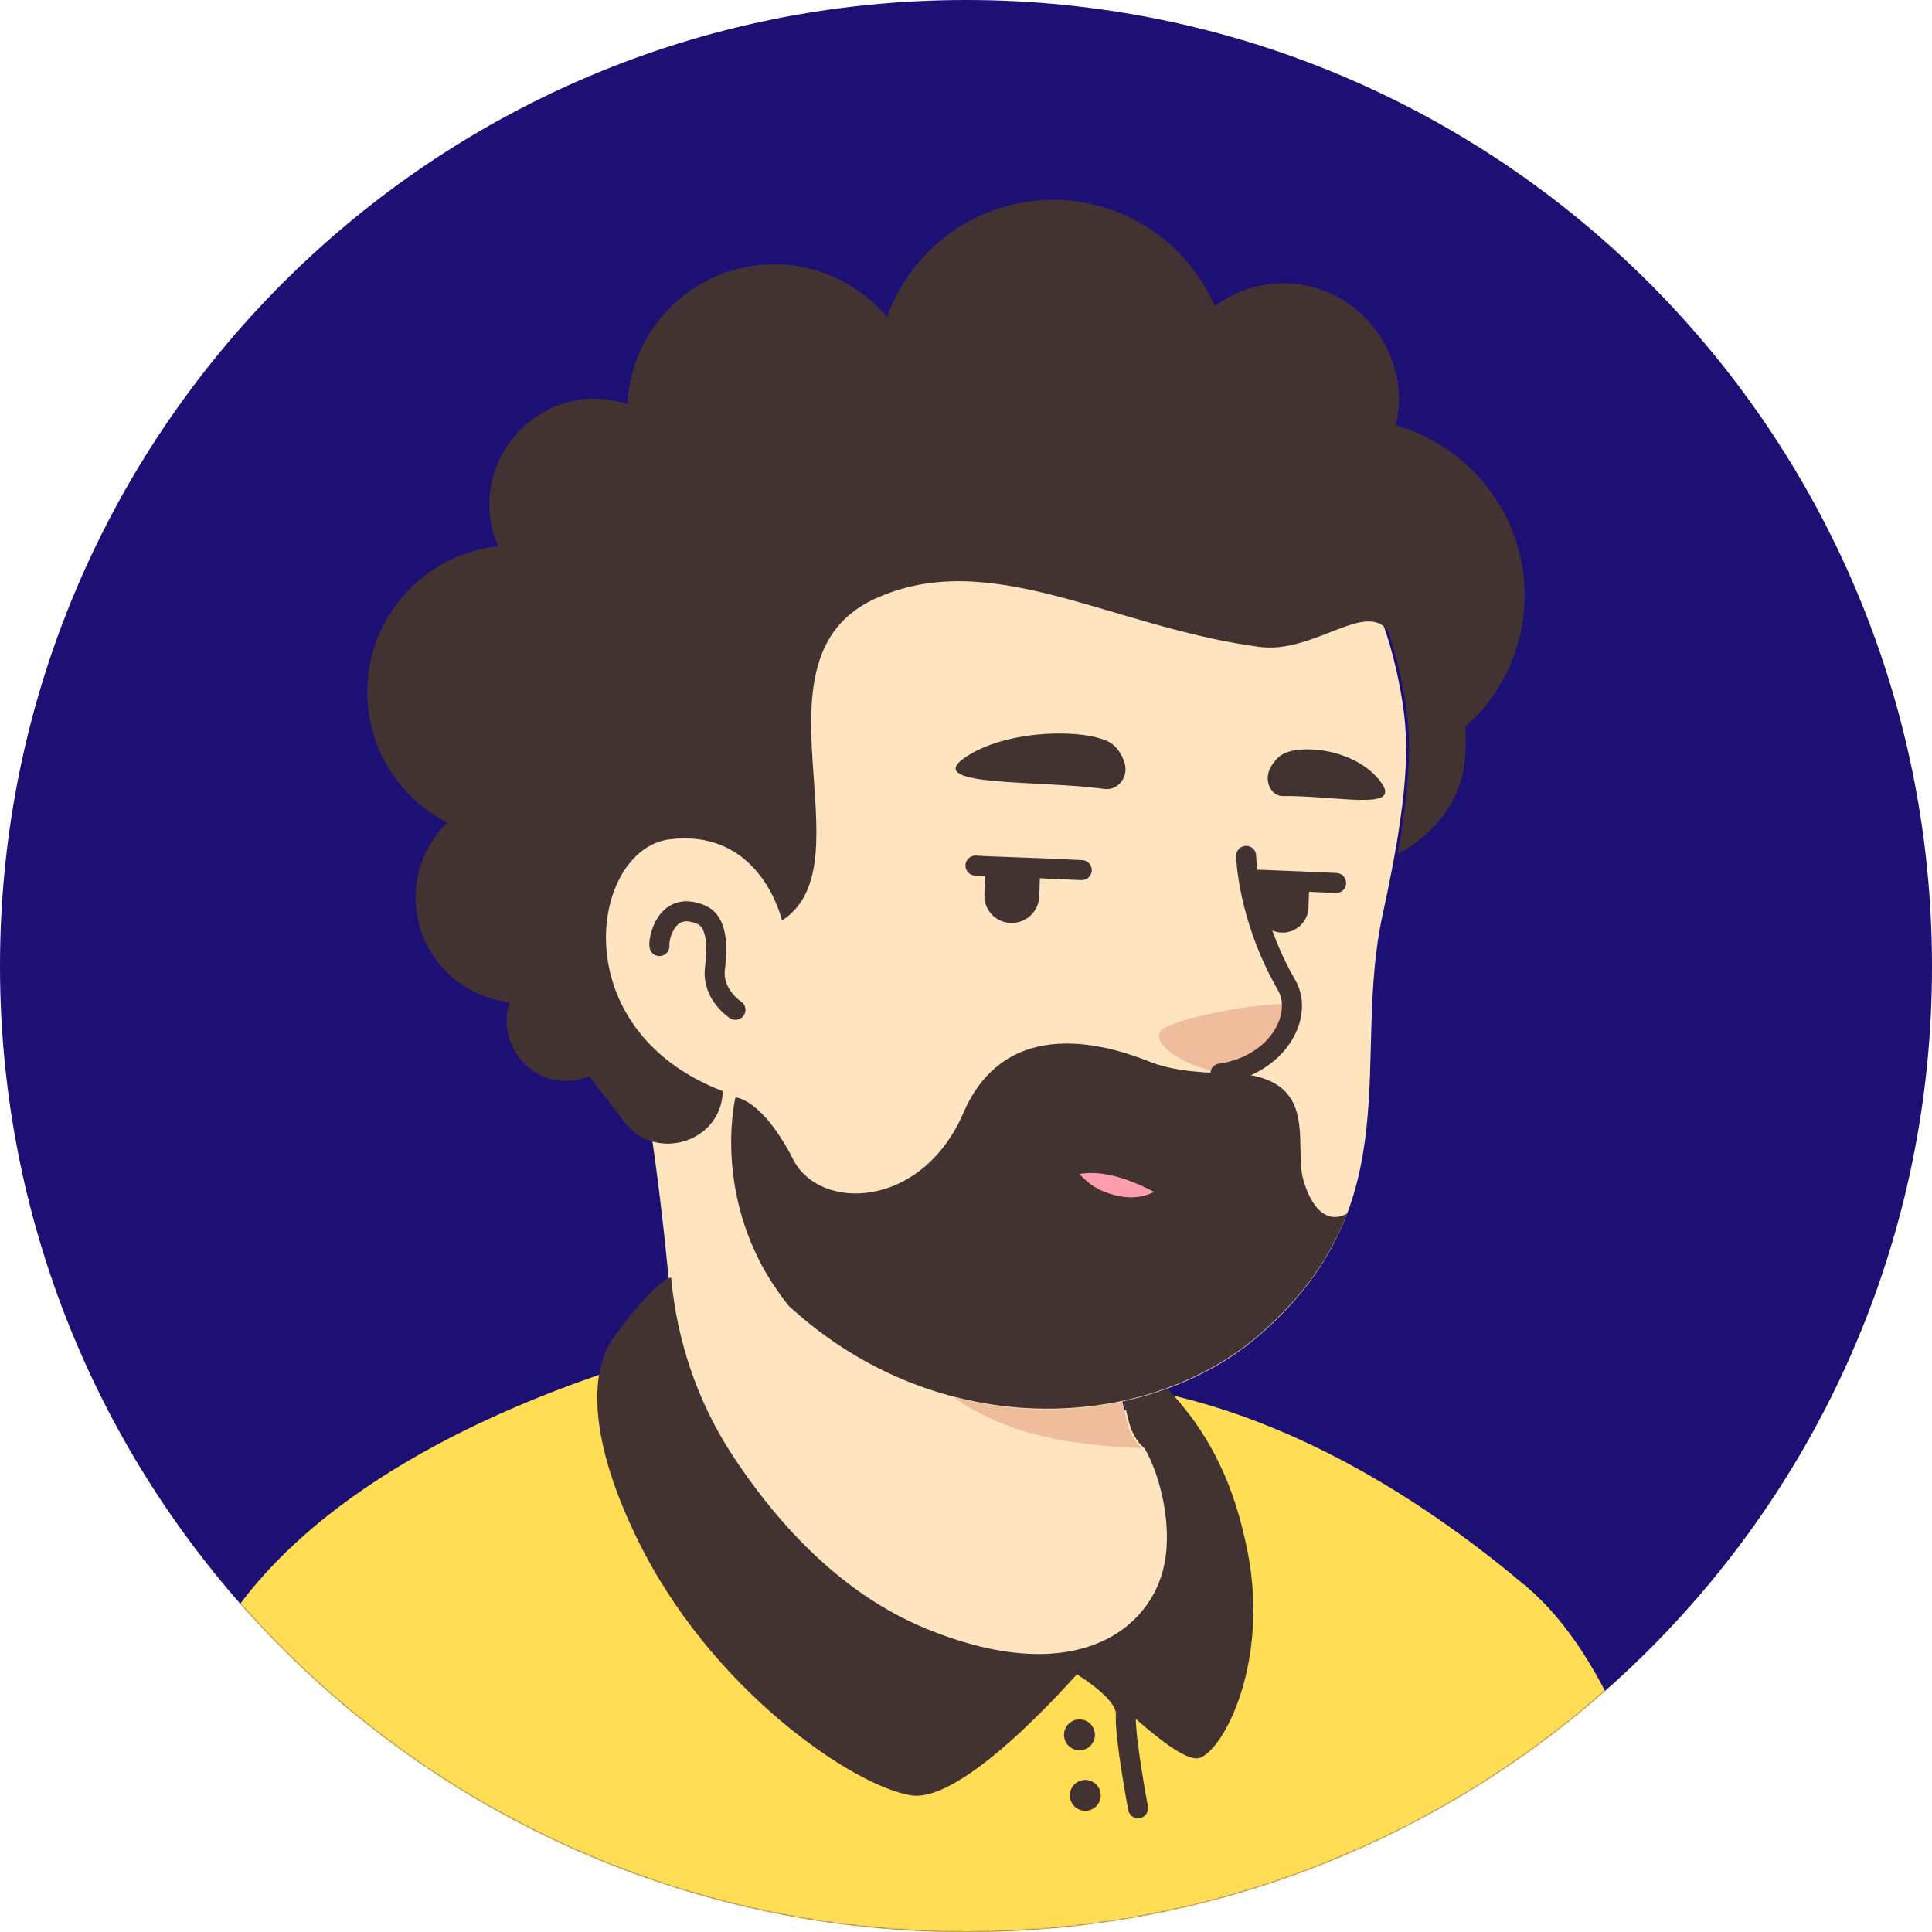 <svg width="1300" height="1300" viewBox="0 0 1300 1300" fill="none" xmlns="http://www.w3.org/2000/svg">
<path d="M650 1300C290.71 1300 0 1008.86 0 650C0 290.71 291.141 0 650 0C1009.29 0 1300 291.141 1300 650C1300.43 1009.29 1009.29 1300 650 1300Z" fill="#1D1075"/>
<mask id="mask0_310_1012" style="mask-type:alpha" maskUnits="userSpaceOnUse" x="0" y="0" width="1301" height="1300">
<path d="M650 1300C290.71 1300 0 1008.86 0 650C0 290.71 291.141 0 650 0C1009.29 0 1300 291.141 1300 650C1300.43 1009.29 1009.29 1300 650 1300Z" fill="#F7C0B5"/>
</mask>
<g mask="url(#mask0_310_1012)">
<path d="M1013.13 1197.32C1010.1 1199.48 1006.63 1201.65 1003.6 1203.82C1000.13 1205.98 997.098 1208.15 993.632 1209.88C990.598 1211.62 987.998 1213.35 984.965 1215.08C984.532 1215.52 984.098 1215.52 983.665 1215.95C973.698 1222.02 963.298 1227.65 952.898 1232.85C949.865 1234.58 946.398 1236.32 943.365 1237.62C943.365 1237.62 942.932 1238.05 942.498 1238.05C939.032 1239.78 935.565 1241.52 932.098 1243.25C925.165 1246.72 917.798 1249.75 910.865 1252.78C907.398 1254.52 903.498 1255.82 900.032 1257.12C896.565 1258.42 892.665 1260.15 889.198 1261.45C885.732 1262.75 881.832 1264.48 878.365 1265.78C878.365 1265.78 878.365 1265.78 877.932 1265.78C874.465 1267.08 870.565 1268.38 867.098 1269.68C859.298 1272.28 851.065 1274.88 843.265 1277.48C840.665 1278.35 837.632 1279.22 835.032 1280.08C826.798 1282.68 818.565 1284.85 810.332 1286.58C807.298 1287.45 804.265 1287.88 800.798 1288.75C792.998 1290.48 784.765 1292.22 776.965 1293.95C775.232 1294.38 773.932 1294.38 772.198 1294.82C769.598 1295.25 766.565 1295.68 763.965 1296.12C760.065 1296.55 756.598 1297.42 752.698 1297.85C750.965 1298.28 749.232 1298.28 747.498 1298.72C745.332 1299.15 742.732 1299.58 740.132 1299.58C733.198 1300.45 725.832 1301.32 718.898 1302.18C716.732 1302.62 714.132 1302.62 711.965 1303.05H711.532C708.498 1303.48 705.465 1303.48 702.432 1303.92C699.398 1304.35 696.365 1304.35 693.332 1304.35C691.598 1304.35 689.432 1304.78 687.698 1304.78C684.232 1304.78 681.198 1305.22 678.165 1305.22C673.832 1305.22 669.932 1305.65 665.598 1305.65C661.265 1305.65 657.365 1305.65 653.032 1305.65C649.998 1305.65 646.965 1305.65 643.932 1305.65C461.498 1303.05 296.832 1225.48 179.832 1102.42C179.832 1102.42 179.832 1101.98 179.398 1101.98C192.832 1075.55 242.665 1027.88 294.665 988.45C360.532 938.617 453.698 907.85 453.698 907.85C453.698 907.85 514.798 897.883 741.432 945.117C914.332 981.517 987.998 1129.28 1013.13 1197.32Z" fill="#FEE4BF"/>
<path d="M789.532 1065.15C780.432 1109.78 721.499 1136.22 622.266 1096.35C500.499 1046.95 453.699 907.849 453.699 907.849C447.199 808.182 432.032 722.816 432.032 722.816C572.866 710.682 739.265 875.349 739.265 875.349L758.332 956.816C760.066 963.749 763.532 969.816 768.732 974.149C777.832 989.749 795.599 1036.55 789.532 1065.15Z" fill="#FEE4BF"/>
<path d="M768.732 974.583C685.965 970.249 624.865 958.116 559.432 840.683C614.898 889.649 680.332 908.283 749.232 916.949L758.332 956.816C760.065 964.183 763.532 970.249 768.732 974.583Z" fill="#EFBD9C"/>
<path d="M939.898 452.416C947.698 488.816 951.598 518.283 930.365 615.35C909.132 712.416 949.865 809.483 847.598 898.316C778.698 958.116 658.232 969.383 562.032 903.95C529.532 881.85 499.632 851.083 475.365 810.783C456.298 779.15 434.198 749.25 409.498 721.95C375.265 684.683 334.098 609.716 354.465 477.116C387.398 261.316 601.032 236.616 727.132 260.45C853.232 284.283 918.665 356.216 939.898 452.416Z" fill="#FEE4BF"/>
<path d="M525.198 621.851C525.198 621.851 511.764 556.851 448.498 564.651C393.898 571.584 374.831 702.451 498.764 738.851" fill="#FEE4BF"/>
<path d="M494.865 679.483C494.865 679.483 479.265 669.517 480.998 652.183C483.598 631.817 480.998 619.25 471.465 615.35C447.632 605.383 442.865 633.117 443.732 636.583" stroke="#423232" stroke-width="13.479" stroke-miterlimit="10" stroke-linecap="round" stroke-linejoin="round"/>
<path d="M825.498 721.517C825.498 721.517 841.964 722.384 857.564 703.75C866.231 693.35 873.598 680.35 868.831 676.45C864.064 672.117 785.631 684.25 780.431 694.65C775.231 705.05 805.564 721.517 825.498 721.517Z" fill="#EFBD9C"/>
<path d="M838.498 575.916C838.498 575.916 839.365 617.082 865.798 663.016C877.498 683.382 859.732 716.749 821.165 722.382" stroke="#423232" stroke-width="13.479" stroke-miterlimit="10" stroke-linecap="round" stroke-linejoin="round"/>
<path d="M906.533 816.417C906.533 816.85 906.533 816.85 906.533 816.417C906.099 816.85 906.099 816.85 906.533 816.417C895.699 844.584 877.933 871.45 847.599 897.884C778.699 957.684 658.233 968.95 562.033 903.517C551.199 896.15 540.799 887.917 530.833 878.817C523.899 870.15 517.833 861.05 512.633 851.517C481.433 793.017 494.866 738.417 494.866 738.417C494.866 738.417 512.633 738.85 533.866 780.45C551.633 815.117 620.099 813.817 648.266 748.817C679.466 676.45 757.466 708.084 775.233 715.017C792.999 721.95 820.733 721.95 820.733 721.95C890.933 721.084 869.699 768.317 877.066 794.317C887.899 829.85 906.533 816.417 906.533 816.417Z" fill="#423232"/>
<path d="M1158.82 1466.34H63.355C63.355 1466.34 68.122 1264.41 135.722 1121.84C185.555 1016.11 313.822 955.873 403.089 925.106C423.022 918.173 441.222 912.973 455.955 909.073C460.722 922.073 508.822 1049.47 624.089 1096.27C723.322 1136.57 782.255 1109.71 791.355 1065.07C796.989 1036.47 779.222 989.673 770.122 974.506C764.922 970.173 761.455 963.673 759.722 957.173L756.255 942.873C764.055 941.14 771.422 938.973 779.222 936.807C783.122 937.673 787.022 938.54 790.922 939.407C846.822 952.84 929.589 985.34 1026.66 1067.24C1138.89 1160.84 1158.82 1466.34 1158.82 1466.34Z" fill="#FFDE55"/>
<path d="M806.956 1182.94C791.789 1187.27 738.923 1132.24 728.089 1122.71C718.123 1133.97 647.923 1213.27 613.256 1208.07C575.123 1202.44 477.623 1137.01 428.223 1034.31C400.923 977.973 400.056 943.739 403.089 925.106C404.389 916.439 406.989 910.806 408.289 907.773C412.623 897.806 443.823 859.239 451.623 859.673V860.106C455.523 901.706 468.956 942.006 491.489 977.106C519.223 1020.01 562.989 1071.57 624.089 1096.27C723.323 1136.57 774.889 1096.71 783.556 1052.07C789.189 1023.47 779.223 989.673 770.123 974.506C764.923 970.173 761.456 963.673 759.723 957.173L756.256 942.873C764.056 941.139 771.423 938.973 779.223 936.806C781.389 935.939 783.989 935.506 786.156 934.639C787.456 936.373 789.189 938.106 790.489 939.839C808.689 960.639 827.756 989.239 838.156 1037.77C855.922 1115.34 823.856 1177.74 806.956 1182.94Z" fill="#423232"/>
<path d="M726.791 1120.11C726.791 1120.11 758.424 1138.31 757.557 1153.47C756.691 1168.64 765.791 1216.74 765.791 1216.74" stroke="#423232" stroke-width="13.479" stroke-miterlimit="10" stroke-linecap="round" stroke-linejoin="round"/>
<path d="M726.355 1177.74C732.099 1177.74 736.755 1173.08 736.755 1167.34C736.755 1161.6 732.099 1156.94 726.355 1156.94C720.611 1156.94 715.955 1161.6 715.955 1167.34C715.955 1173.08 720.611 1177.74 726.355 1177.74Z" fill="#423232"/>
<path d="M730.256 1218.47C736 1218.47 740.656 1213.82 740.656 1208.07C740.656 1202.33 736 1197.67 730.256 1197.67C724.512 1197.67 719.856 1202.33 719.856 1208.07C719.856 1213.82 724.512 1218.47 730.256 1218.47Z" fill="#423232"/>
<path d="M277.856 1466.34L258.356 1305.57" stroke="#544D4D" stroke-width="13.479" stroke-miterlimit="10" stroke-linecap="round" stroke-linejoin="round"/>
<path d="M1034.46 1250.97C1034.46 1250.97 1021.46 1282.61 1025.36 1314.24C1029.26 1345.87 1040.52 1392.24 1024.49 1466.34" stroke="#544D4D" stroke-width="13.479" stroke-miterlimit="10" stroke-linecap="round" stroke-linejoin="round"/>
<path d="M699.712 590.25C699.712 590.683 699.712 591.117 699.712 591.117L699.279 603.25C698.845 613.65 690.179 621.45 679.779 621.017C669.379 620.583 661.579 611.483 662.445 601.517L662.879 589.383C662.879 587.217 663.745 584.617 664.612 582.883L699.279 584.617C699.279 586.35 699.712 588.083 699.712 590.25Z" fill="#423232"/>
<path d="M880.84 599.783L880.407 611.05C879.974 620.583 871.74 627.95 862.207 627.516C852.674 627.083 845.307 618.85 845.74 609.316L846.174 598.05C846.174 595.883 846.607 593.716 847.474 591.983L879.974 593.283C880.84 595.45 880.84 597.616 880.84 599.783Z" fill="#423232"/>
<path d="M743.042 530.881C752.575 532.181 759.942 522.215 756.475 512.681C754.742 507.481 751.708 502.715 746.942 499.681C732.208 490.581 677.175 489.715 648.142 510.515C622.575 529.581 699.708 524.815 743.042 530.881Z" fill="#423232"/>
<path d="M863.074 535.648C855.274 535.648 850.508 525.682 854.408 517.448C856.574 513.115 859.608 509.215 863.941 507.049C877.374 500.549 913.341 504.449 929.374 526.549C943.674 546.049 899.041 535.215 863.074 535.648Z" fill="#423232"/>
<path d="M727.875 585.482L698.842 584.182L664.175 582.882L656.375 582.449" stroke="#423232" stroke-width="13.479" stroke-miterlimit="10" stroke-linecap="round" stroke-linejoin="round"/>
<path d="M899.043 594.15L879.976 593.283L847.476 591.983H846.176" stroke="#423232" stroke-width="13.479" stroke-miterlimit="10" stroke-linecap="round" stroke-linejoin="round"/>
<path d="M804.157 772.845C804.606 780.034 799.214 792.614 789.33 801.599C738.561 770.599 715.647 786.773 715.647 786.773C697.676 759.367 701.719 722.076 745.3 750.381C775.851 769.7 794.272 772.845 804.157 772.845Z" fill="#423232"/>
<path d="M789.331 801.6C778.549 811.035 762.374 816.876 740.359 807.89C730.026 803.847 721.938 795.759 715.648 786.774C715.648 786.774 738.562 770.599 789.331 801.6Z" fill="#FE9DAB"/>
<path d="M812.695 771.048C812.695 771.048 793.825 781.382 745.302 750.381C687.344 713.09 699.025 791.266 739.91 807.889C782.592 825.412 804.608 787.222 804.158 772.845" stroke="#423232" stroke-width="13.479" stroke-miterlimit="10" stroke-linecap="round" stroke-linejoin="round"/>
<path d="M715.648 786.774C715.648 786.774 738.562 770.599 789.331 801.6" stroke="#423232" stroke-width="13.479" stroke-miterlimit="10" stroke-linecap="round" stroke-linejoin="round"/>
<path d="M1025.83 400.553C1025.83 345.953 989 300.453 939.167 286.153C941.767 275.32 942.2 264.053 939.6 252.353C930.933 214.653 897.133 188.22 858.567 190.82C843.4 191.686 829.1 197.32 817.4 205.986C799.2 163.953 757.167 134.486 708.633 134.486C657.067 134.486 613.3 167.42 596.833 213.353C578.633 191.686 551.333 177.82 521 177.82C468.133 177.82 424.8 219.42 422.2 271.853C413.967 269.253 404.867 267.953 395.767 268.386C360.667 270.553 332.067 299.153 329.467 334.253C328.6 345.953 330.767 357.22 335.1 367.62C285.7 372.82 247.133 414.853 247.133 465.553C247.133 503.686 268.8 537.053 300.867 553.52C287.867 566.52 279.633 584.286 279.633 603.786C279.633 640.186 307.367 670.52 342.9 674.42C340.733 681.353 339.867 689.586 342.467 697.82C346.367 712.12 358.067 723.386 372.367 726.42C381.033 728.153 389.267 727.286 396.633 724.253C400.533 729.886 404.433 734.653 407.9 738.986C412.233 744.186 415.7 748.953 419.167 753.72C439.1 782.32 484.6 769.753 486.333 735.086C486.333 734.653 486.333 734.653 486.333 734.22C378 692.62 397.5 571.72 450.367 564.786C505.833 557.853 523.167 607.253 526.2 619.386C585.567 581.253 501.067 443.886 588.167 403.153C665.733 367.186 747.2 421.786 846.867 435.22C883.7 440.42 918.367 404.02 933.967 424.386C937 433.486 939.6 442.586 941.767 452.12C948.7 482.886 952.167 508.886 940.467 574.753C969.067 559.153 982.933 535.753 985.533 512.786C986.4 504.986 986.4 496.753 985.967 488.953C1010.23 467.72 1025.83 436.086 1025.83 400.553Z" fill="#423232"/>
</g>
</svg>
